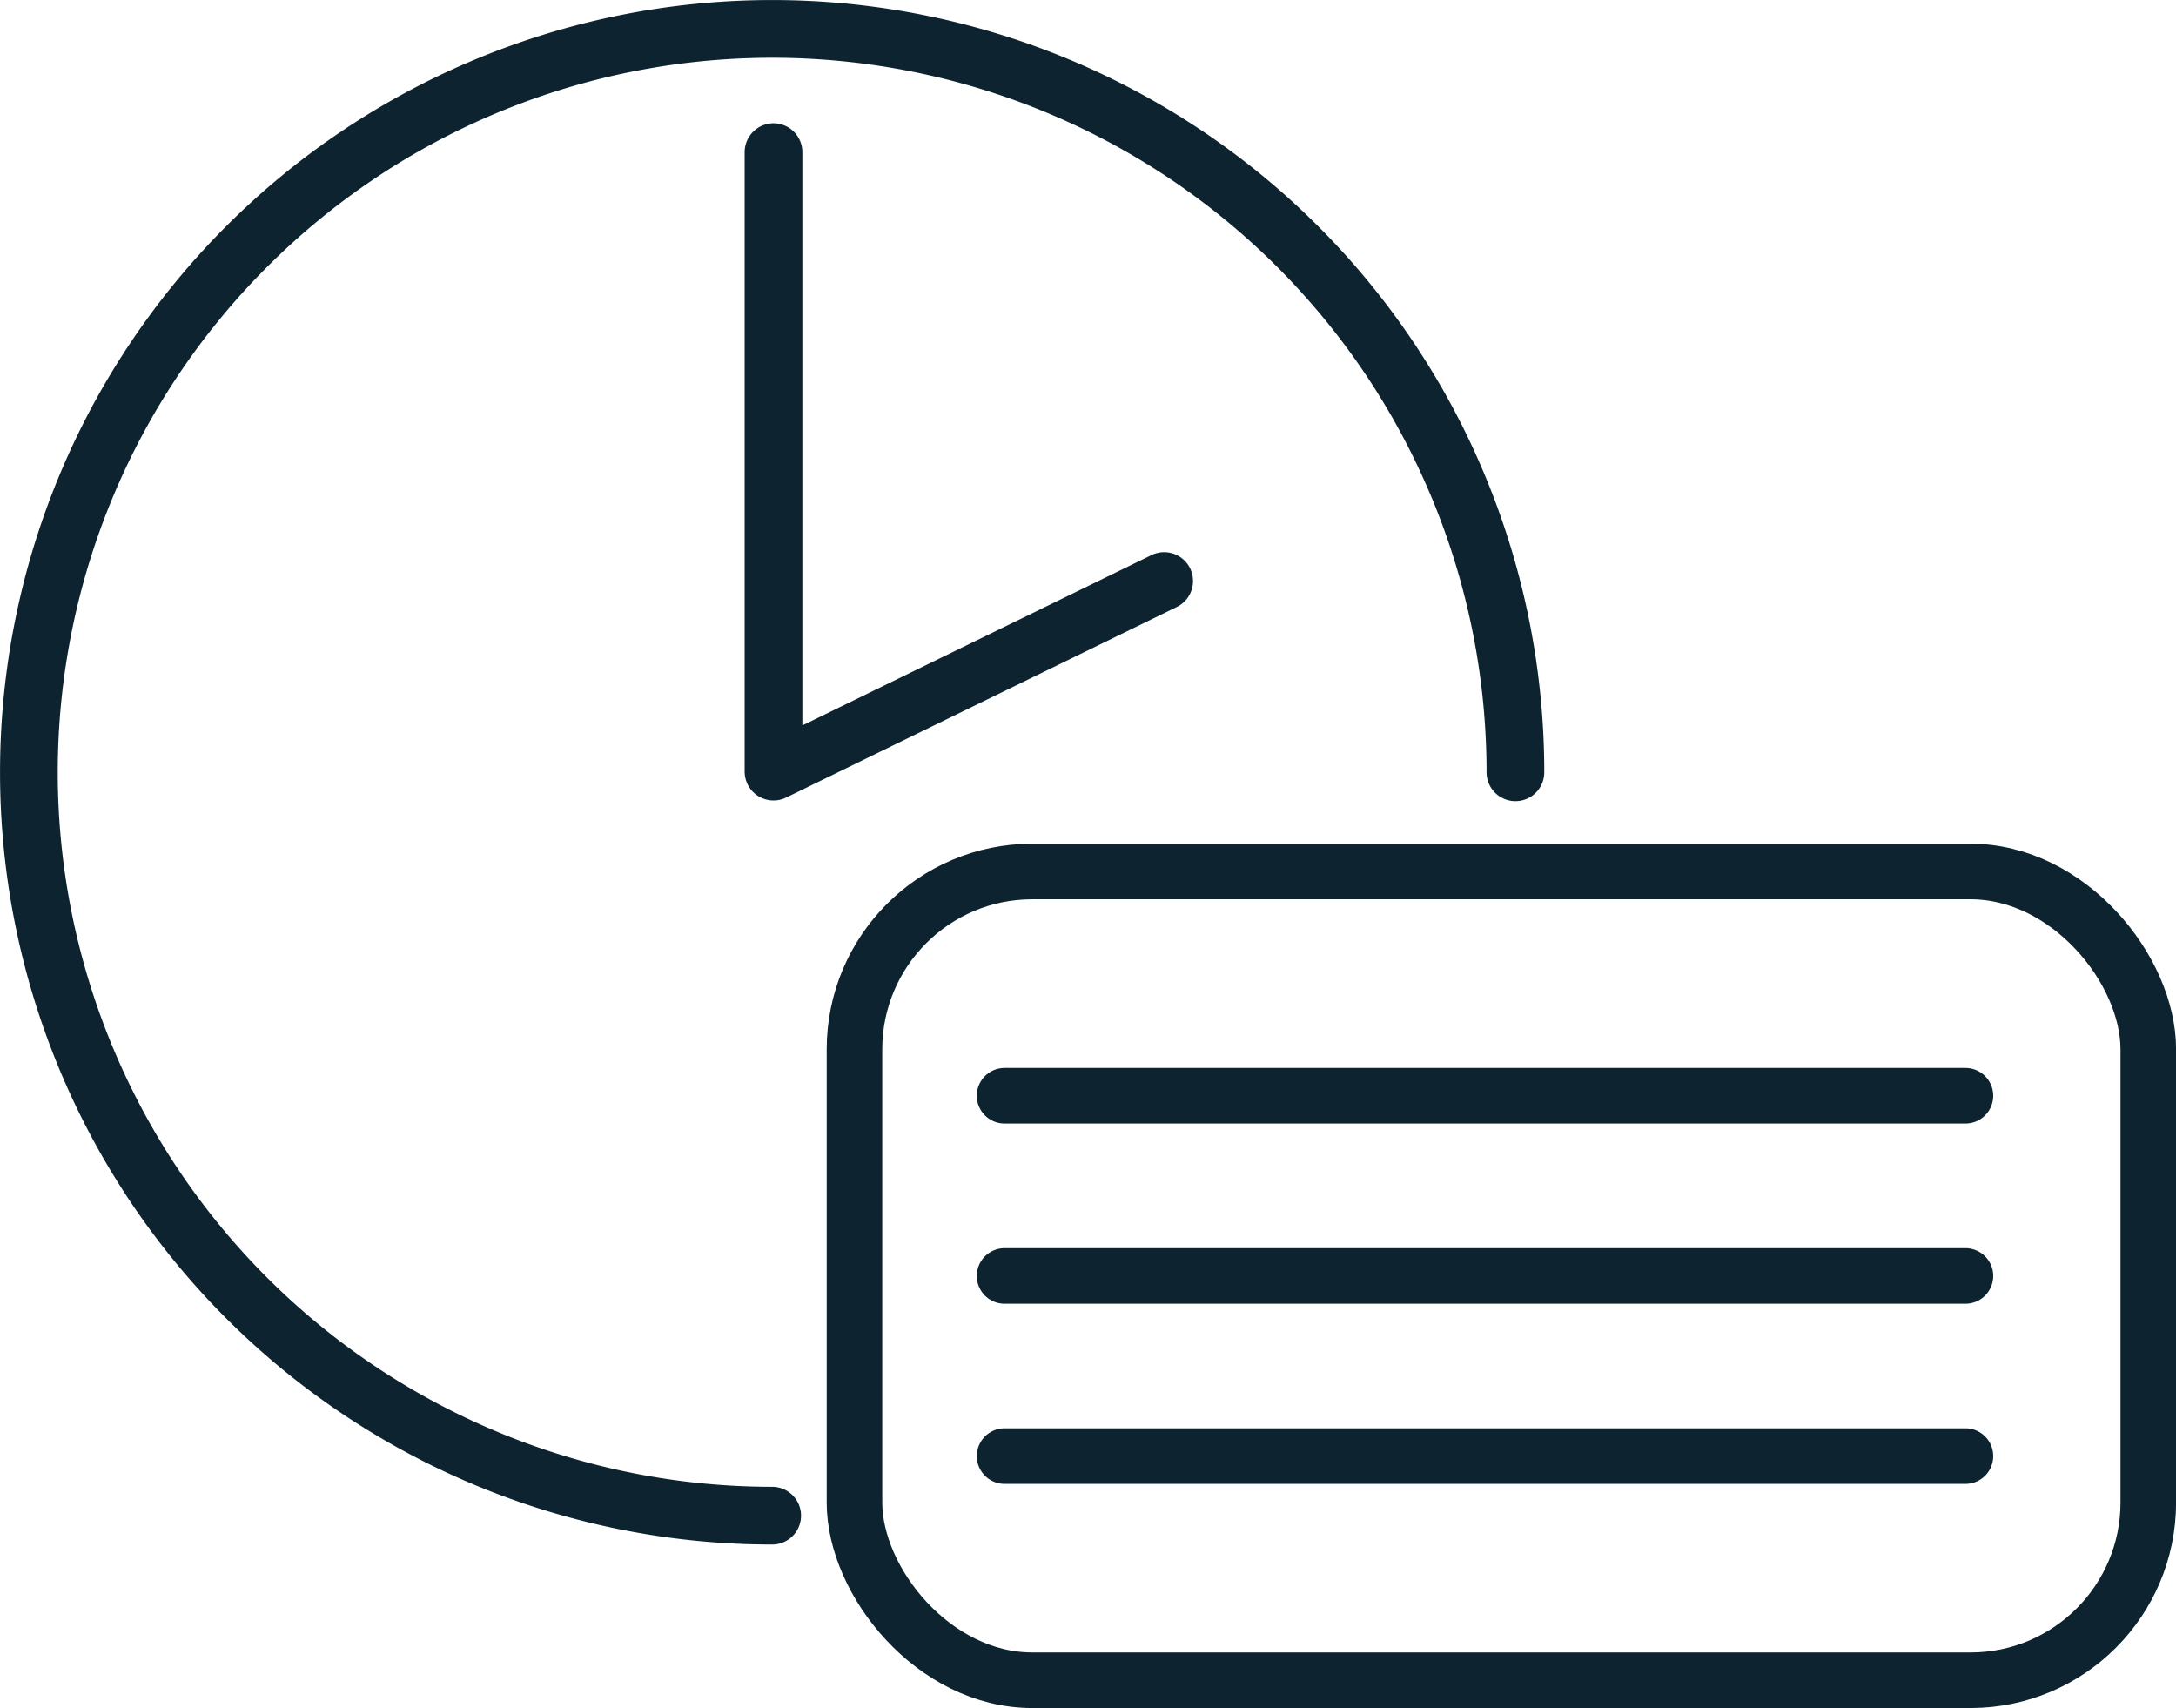<svg xmlns="http://www.w3.org/2000/svg" width="29.37" height="23.051" viewBox="0 0 29.37 23.051"><g transform="translate(0.39 0.39)"><g transform="translate(-13.617 -20.192)"><path d="M33.681,30.224A10.032,10.032,0,1,0,23.649,40.256" transform="translate(0 0)" fill="none" stroke="#0d2330" stroke-linecap="round" stroke-linejoin="round" stroke-width="0.779"/><path d="M47.871,25.858v8.36l5.273-2.572" transform="translate(-24.204 -4.003)" fill="none" stroke="#0d2330" stroke-linecap="round" stroke-linejoin="round" stroke-width="0.779"/></g><g transform="translate(-37.857 -438.731)"><g transform="translate(49 450.102)"><rect width="17.463" height="10.914" rx="2.4" transform="translate(0 0)" fill="none" stroke="#0d2330" stroke-linecap="round" stroke-linejoin="round" stroke-width="0.75"/></g><line x2="12.969" transform="translate(51.026 453.128)" fill="none" stroke="#0d2330" stroke-linecap="round" stroke-width="0.75"/><line x2="12.969" transform="translate(51.026 455.56)" fill="none" stroke="#0d2330" stroke-linecap="round" stroke-width="0.75"/><line x2="12.969" transform="translate(51.026 457.991)" fill="none" stroke="#0d2330" stroke-linecap="round" stroke-width="0.75"/></g></g></svg>